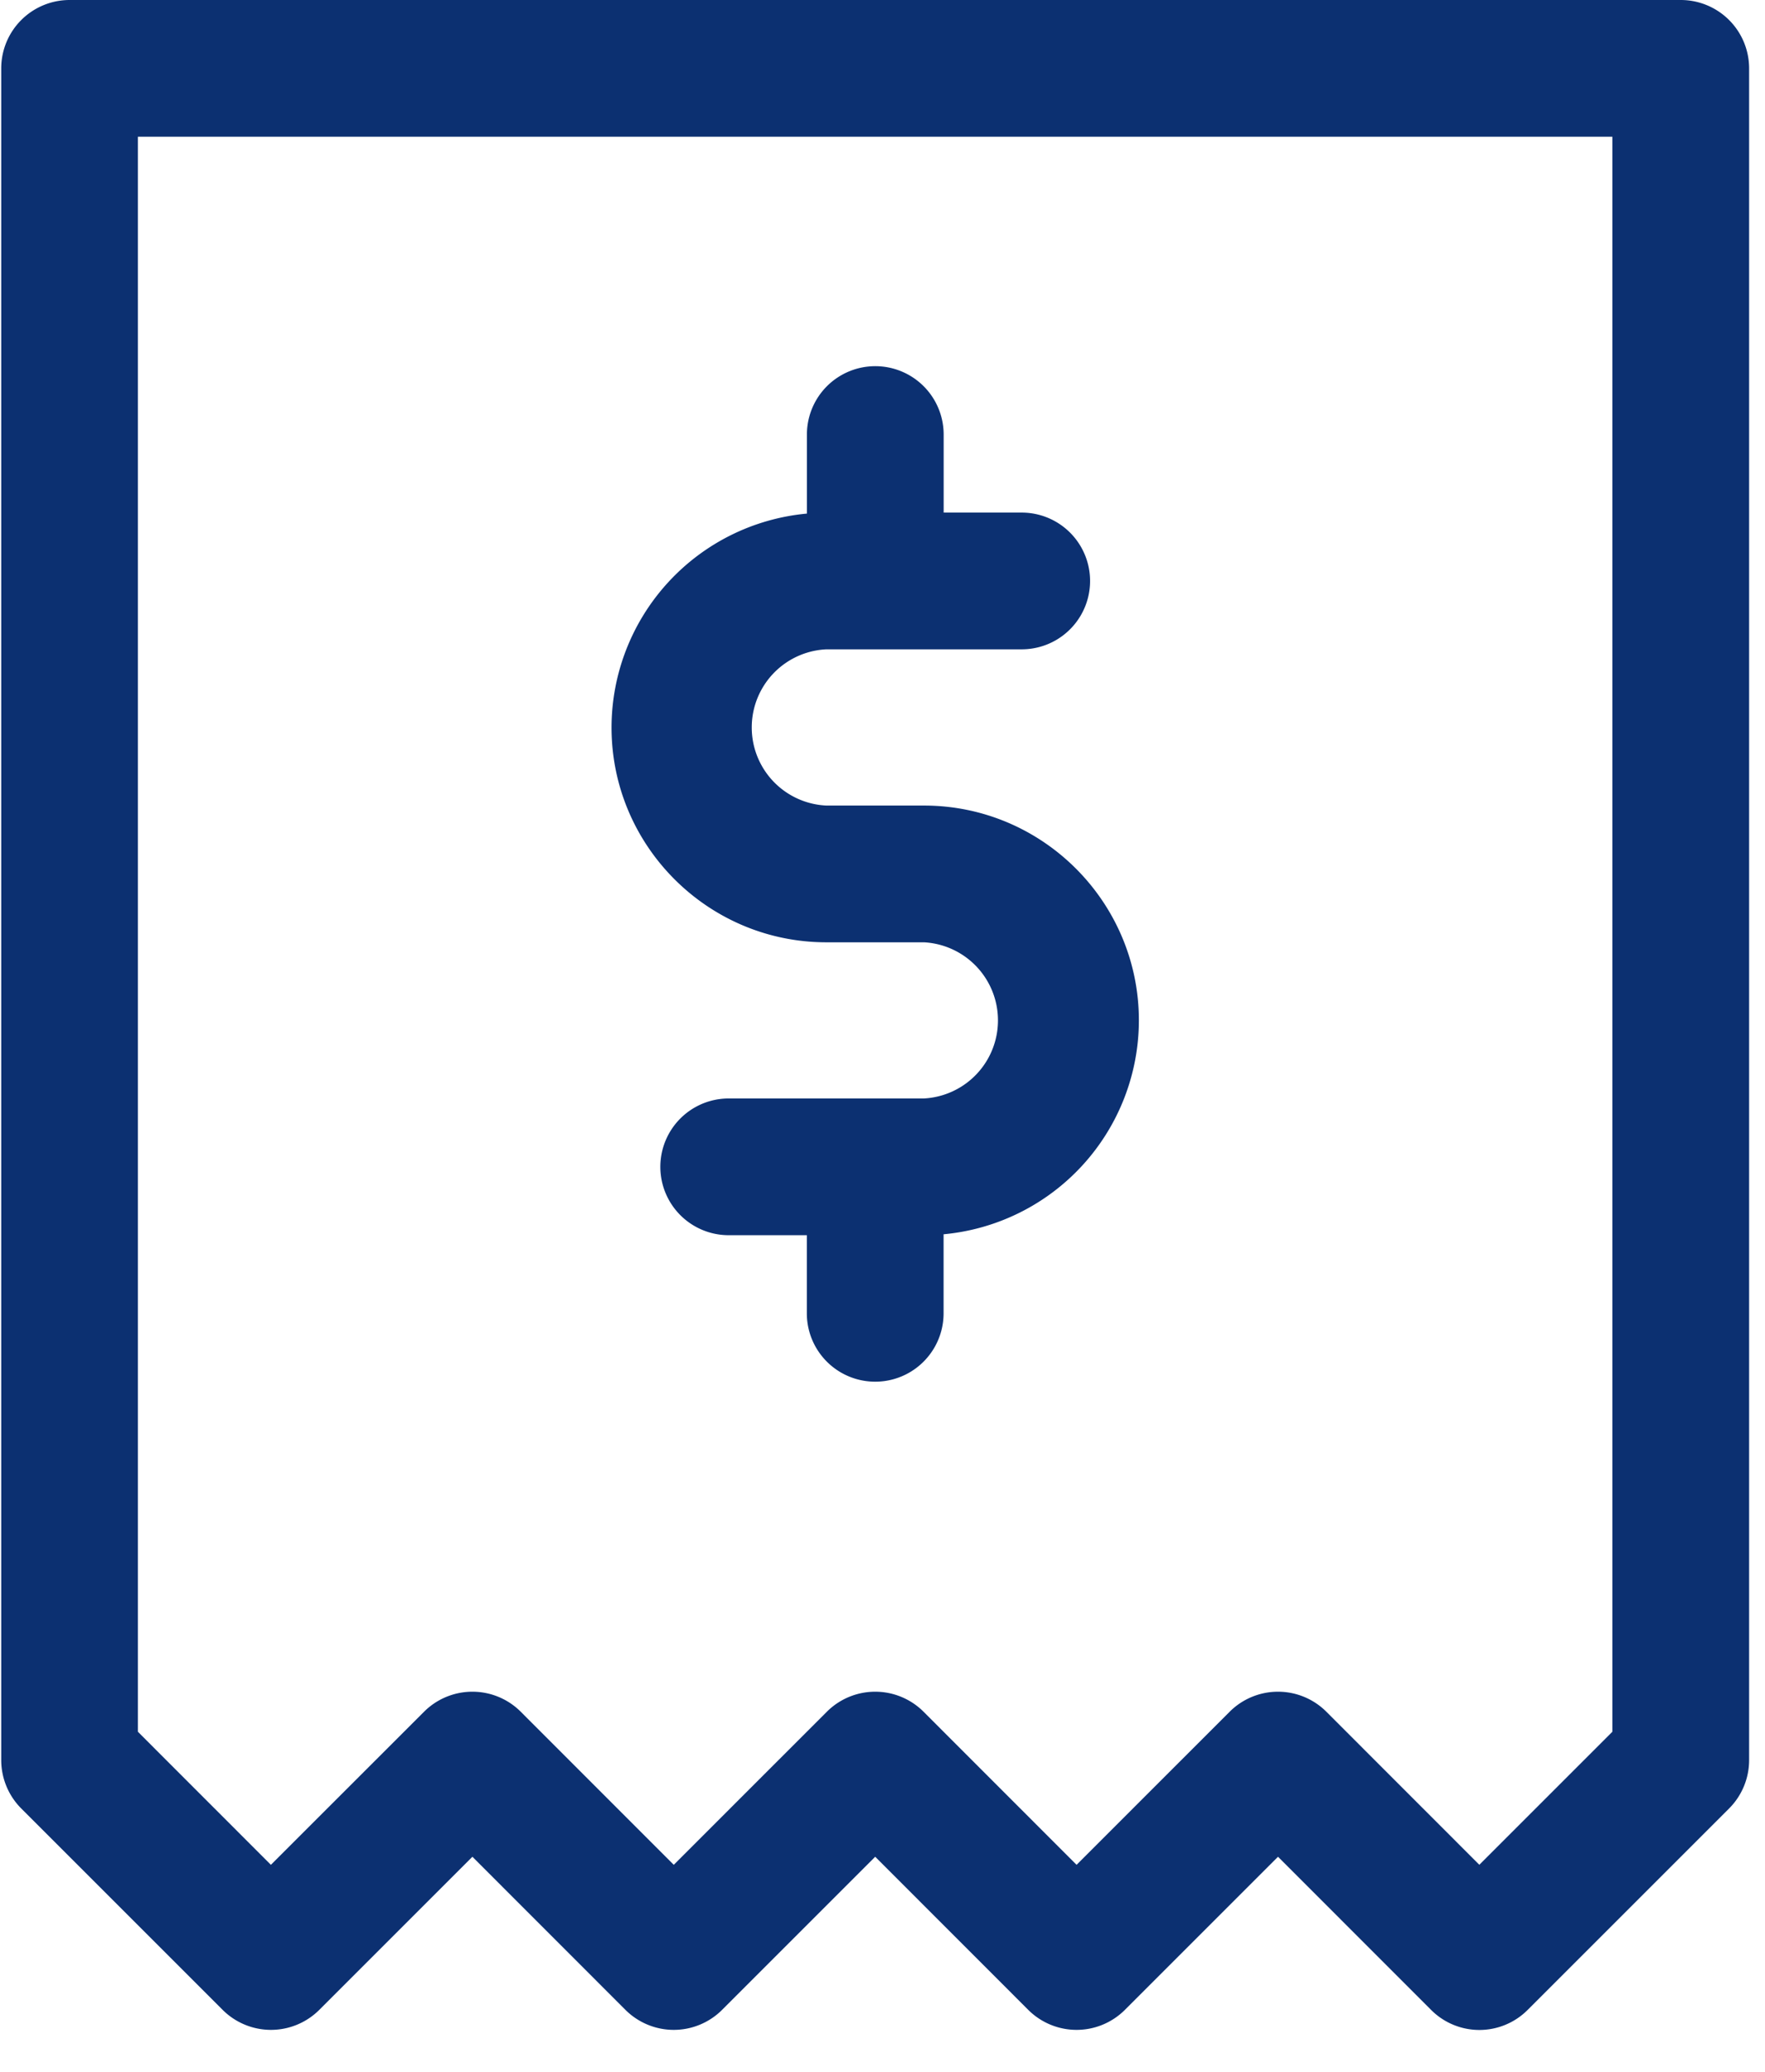 <svg xmlns="http://www.w3.org/2000/svg" width="23" height="27" viewBox="0 0 23 27">
    <g fill="#0C3071" fill-rule="nonzero">
        <path d="M12.041 10.498H10.77a1.019 1.019 0 0 1 0-2.036h2.544a.891.891 0 0 0 0-1.782h-1.017V5.663a.891.891 0 0 0-1.782 0v1.03A2.803 2.803 0 0 0 7.969 9.48c0 1.544 1.256 2.8 2.8 2.8h1.272a1.019 1.019 0 0 1 0 2.035H9.496a.891.891 0 0 0 0 1.782h1.018v1.018a.891.891 0 0 0 1.782 0v-1.03a2.803 2.803 0 0 0 2.545-2.787c0-1.544-1.256-2.8-2.8-2.8z"/>
        <path d="M21.903 0H.907a.891.891 0 0 0-.891.891v22.046c0 .237.094.463.26.63l2.625 2.625a.891.891 0 0 0 1.26 0l1.995-1.995 1.994 1.995a.891.891 0 0 0 1.26 0l1.995-1.995 1.994 1.995a.891.891 0 0 0 1.26 0l1.995-1.995 1.994 1.995a.888.888 0 0 0 1.26 0l2.625-2.625a.891.891 0 0 0 .26-.63V.891a.891.891 0 0 0-.89-.891zm-2.625 24.302l-1.994-1.995a.891.891 0 0 0-1.26 0l-1.995 1.995-1.994-1.995a.891.891 0 0 0-1.26 0L8.78 24.302l-1.994-1.995a.891.891 0 0 0-1.26 0L3.53 24.302l-1.733-1.734V1.782h19.214v20.786l-1.734 1.734z"/>
    </g>
</svg>
